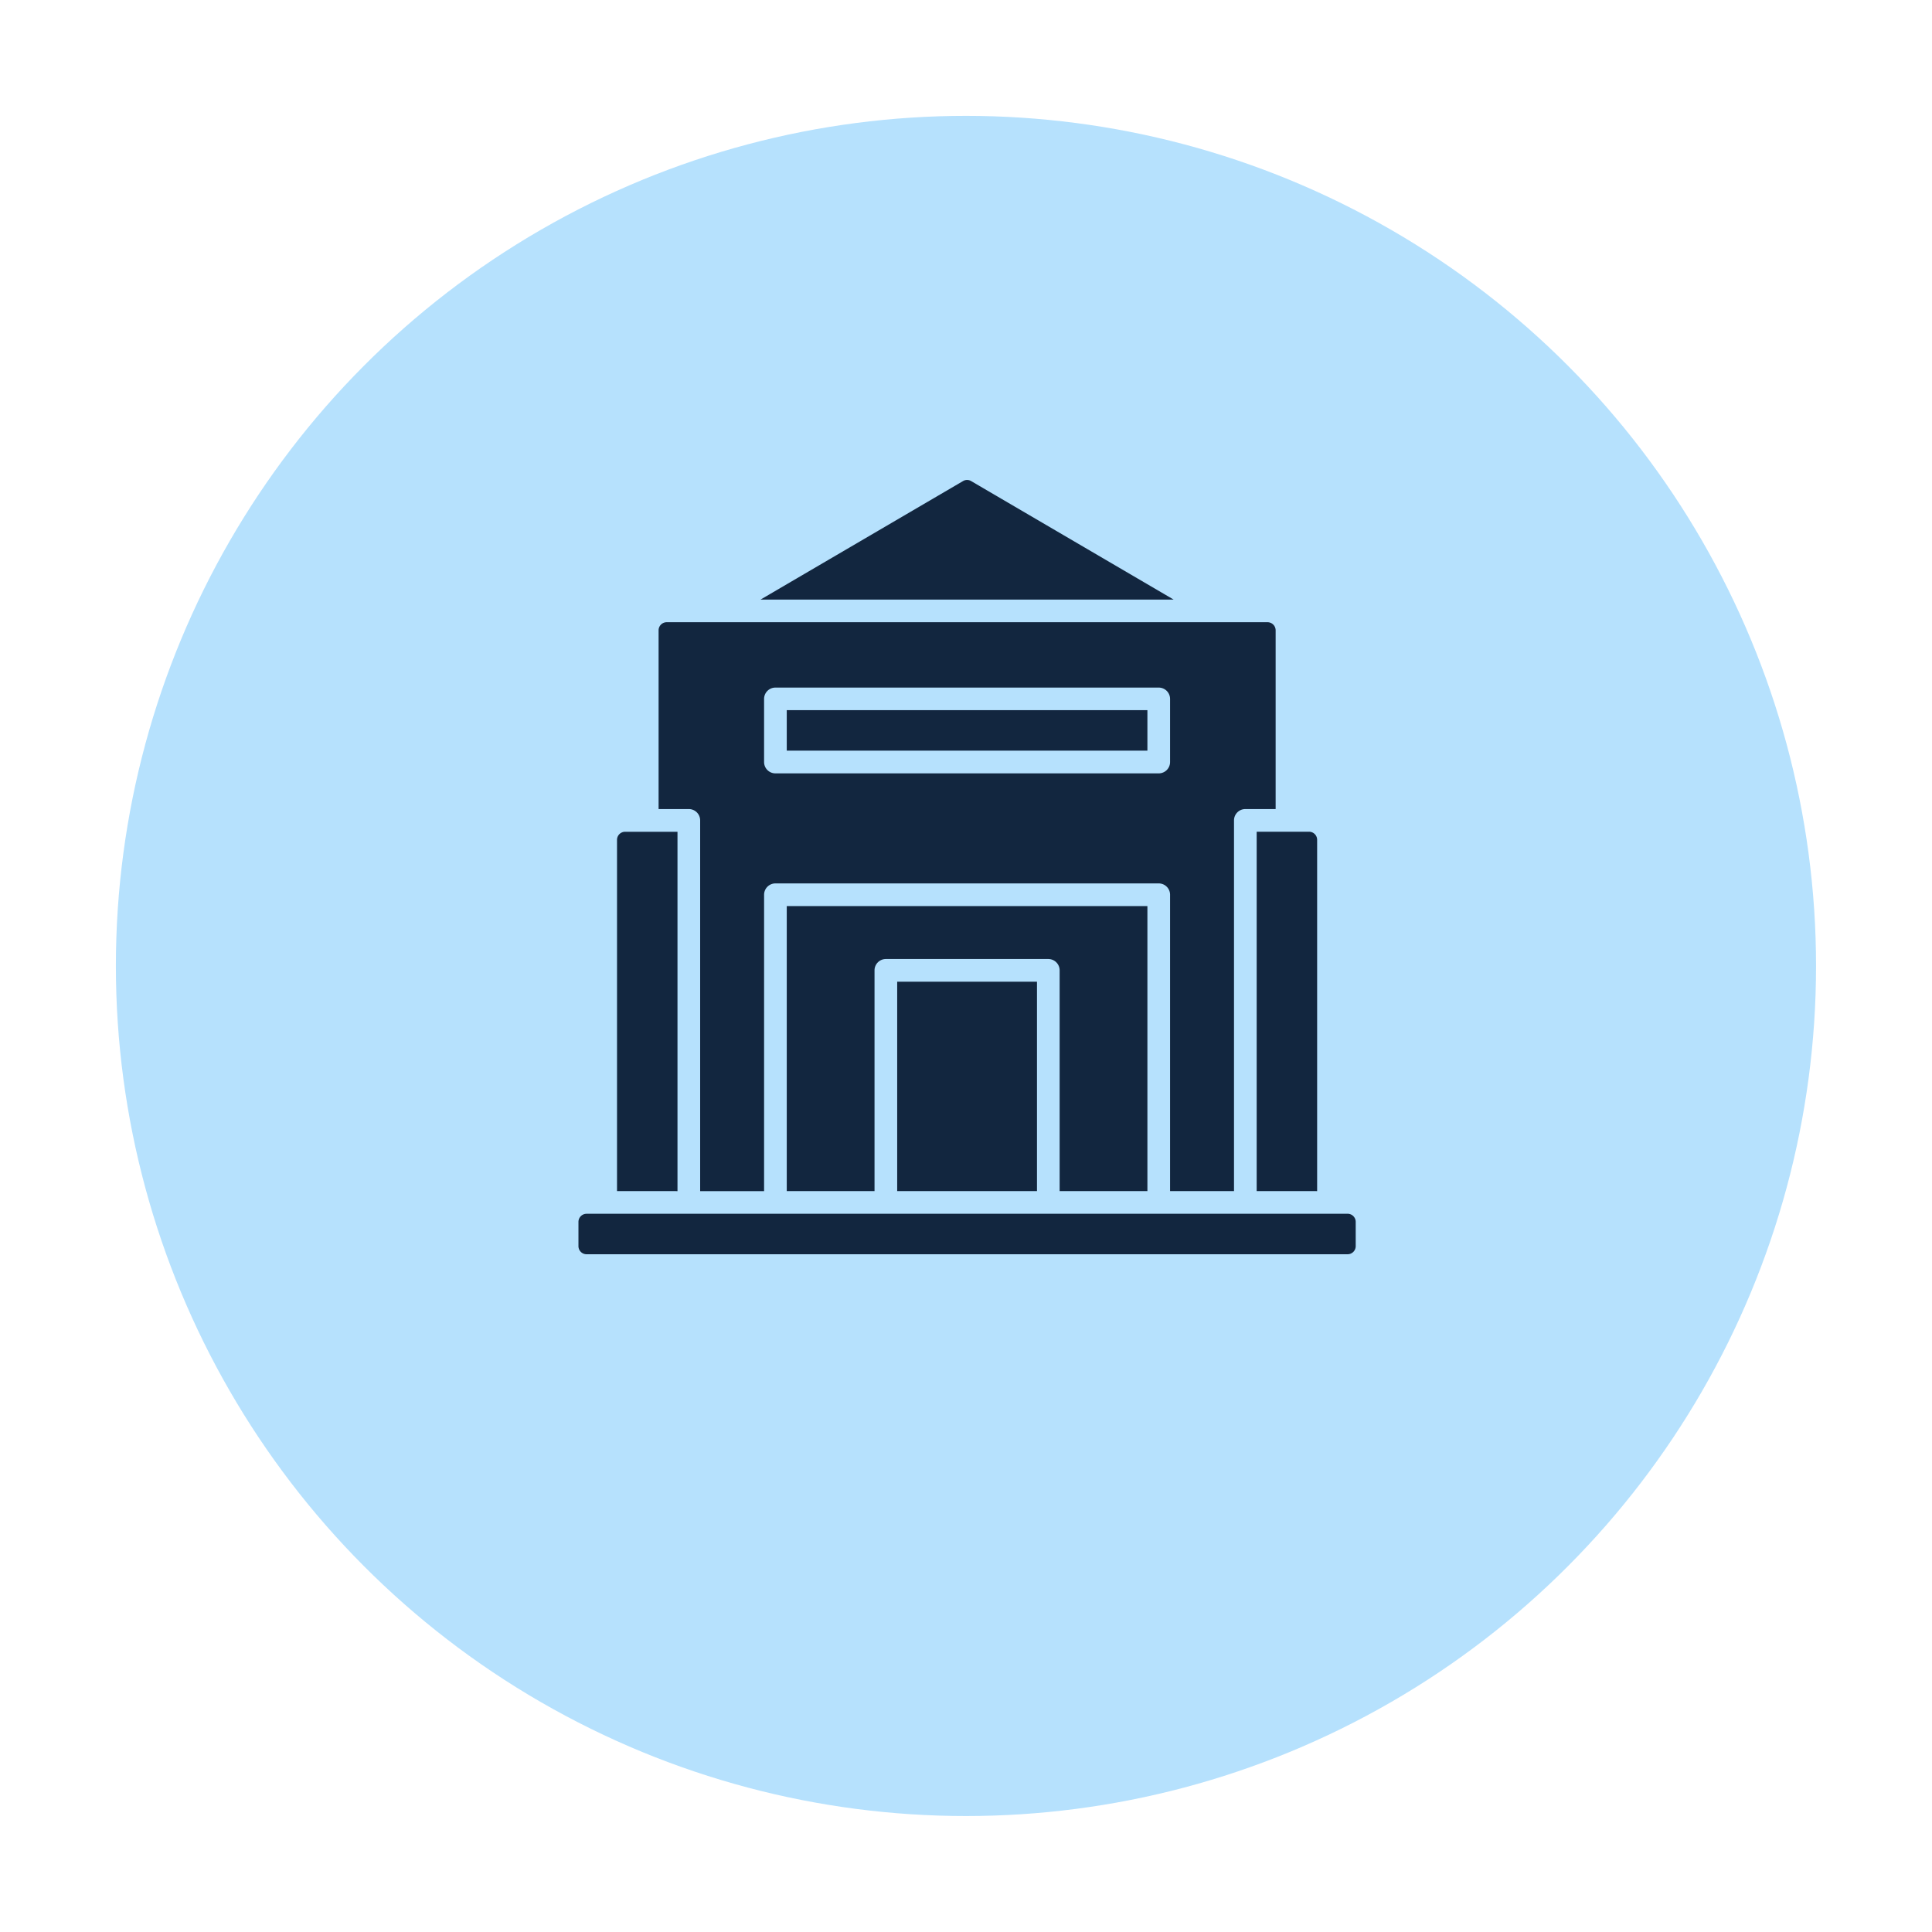 <svg xmlns="http://www.w3.org/2000/svg" xmlns:xlink="http://www.w3.org/1999/xlink" width="150" height="150" viewBox="0 0 150 150">
  <defs>
    <filter id="Elipse_6990" x="0" y="0" width="150" height="150" filterUnits="userSpaceOnUse">
      <feOffset dy="3" input="SourceAlpha"/>
      <feGaussianBlur stdDeviation="3" result="blur"/>
      <feFlood flood-opacity="0.161"/>
      <feComposite operator="in" in2="blur"/>
      <feComposite in="SourceGraphic"/>
    </filter>
  </defs>
  <g id="Grupo_1034504" data-name="Grupo 1034504" transform="translate(-368.743 -4317.854)">
    <g transform="matrix(1, 0, 0, 1, 368.74, 4317.85)" filter="url(#Elipse_6990)">
      <circle id="Elipse_6990-2" data-name="Elipse 6990" cx="66" cy="66" r="66" transform="translate(9 6)" fill="#b6e1fd"/>
    </g>
    <path id="Trazado_642512" data-name="Trazado 642512" d="M38.987,72.138V55a.88.88,0,0,1,.88-.88H52.479a.88.88,0,0,1,.88.88V72.138h6.814V50.01h-28V72.138ZM62.211,26.214l-15.72-9.2a.614.614,0,0,0-.635,0l-15.72,9.2ZM75.717,73.9H16.629a.63.63,0,0,0-.629.629v1.884a.63.63,0,0,0,.629.629H75.717a.63.63,0,0,0,.629-.629V74.527a.63.63,0,0,0-.629-.629Zm-52.028-1.76v-27.9H19.623a.63.63,0,0,0-.629.629V72.138Zm49.662,0V44.865a.63.63,0,0,0-.629-.629H68.657v27.9Zm-42.939,0H25.449V43.357a.88.88,0,0,0-.88-.88H22.222V28.6a.63.63,0,0,1,.629-.629H69.5a.63.63,0,0,1,.629.629V42.477H67.777a.88.88,0,0,0-.88.88V72.138H61.933V49.13a.88.88,0,0,0-.88-.88H31.293a.88.88,0,0,0-.88.88Zm.88-39.094a.88.88,0,0,0-.88.88v4.9a.88.88,0,0,0,.88.88H61.053a.88.88,0,0,0,.88-.88v-4.9a.88.88,0,0,0-.88-.88ZM60.173,34.8h-28v3.141h28ZM51.6,72.138H40.747V55.881H51.6Z" transform="translate(397.654 4338.192)" fill="#12263f" fill-rule="evenodd"/>
  </g>
</svg>
